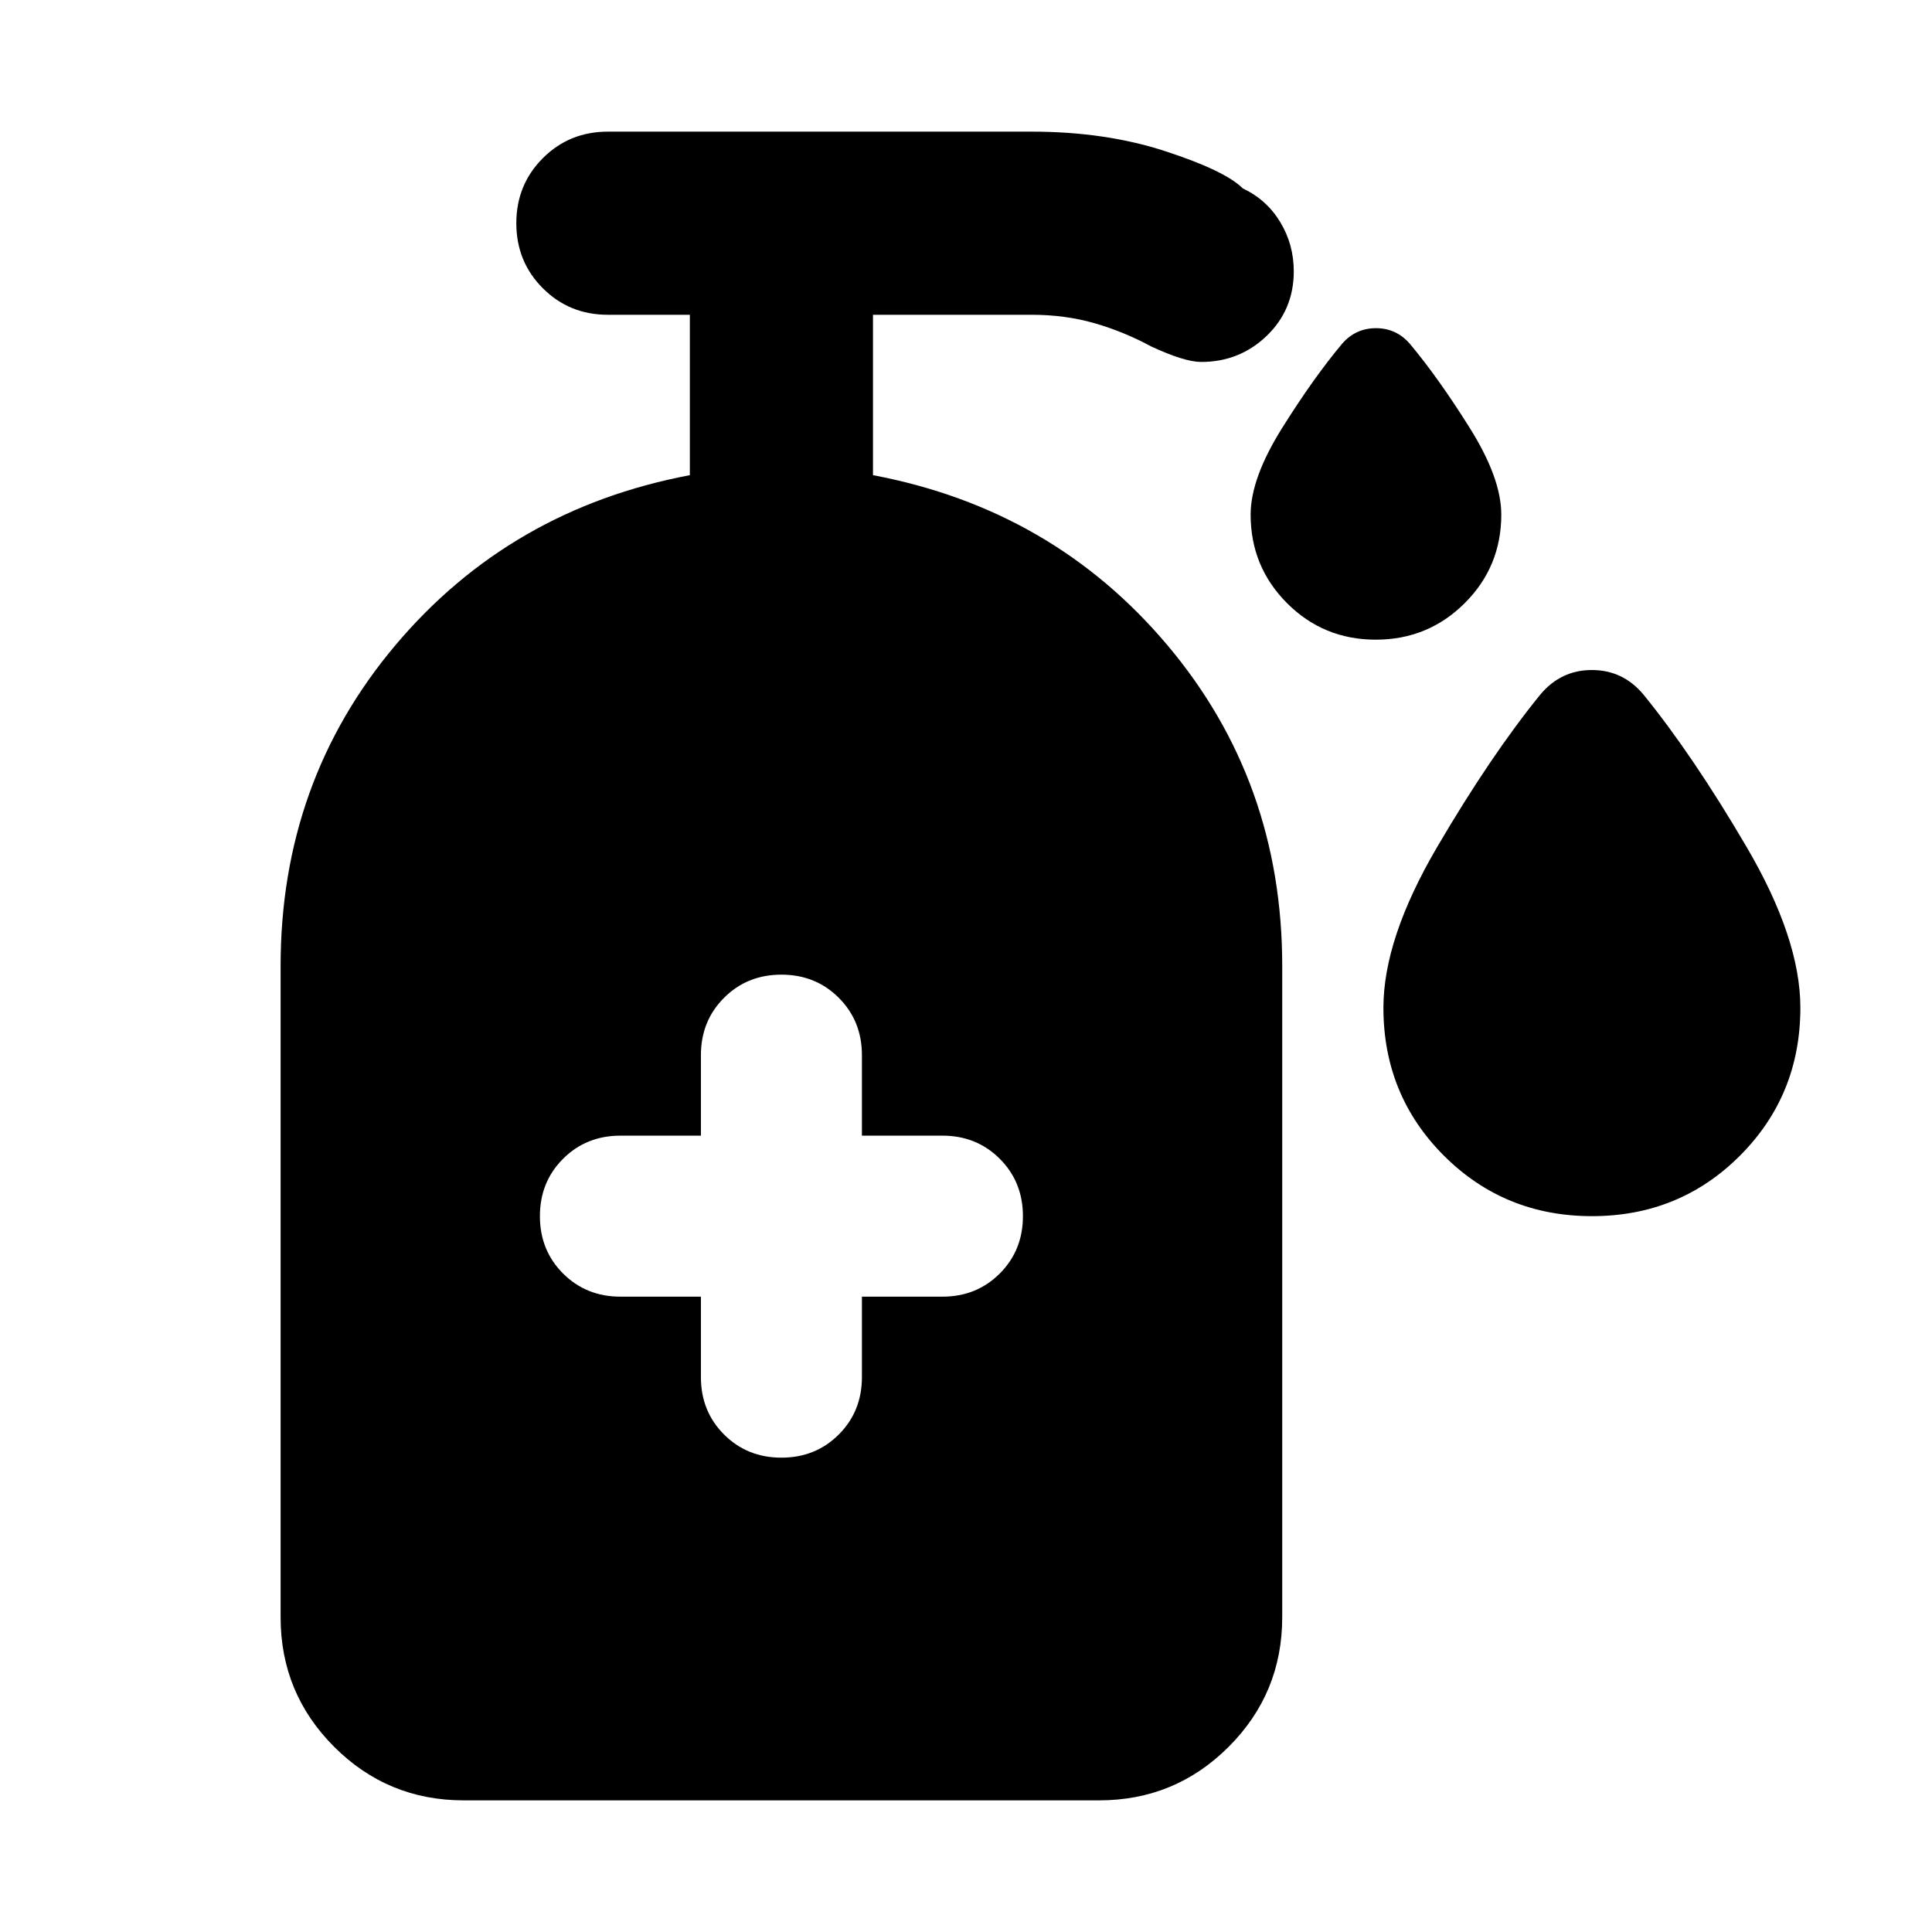 <svg xmlns="http://www.w3.org/2000/svg" height="24" viewBox="0 -960 960 960" width="24"><path d="M683.62-642.15q-25.99 0-44.09-18.13-18.1-18.13-18.1-44.02 0-18.05 15.67-43.05 15.66-25 29.81-41.87 6.72-7.71 16.8-7.71 10.07 0 16.79 7.71 14.15 16.87 29.82 41.87 15.66 25 15.66 43.05 0 25.89-18.19 44.02-18.19 18.13-44.17 18.13ZM791.05-355.7q-43.48 0-73.56-30.04-30.08-30.04-30.08-73.54 0-34.29 26.67-79.79 26.66-45.5 51.29-75.8 10.2-12.2 25.63-12.2 15.44 0 25.63 12.2 24.63 30.3 51.29 75.8 26.67 45.5 26.67 79.79 0 43.5-30.03 73.54-30.02 30.04-73.51 30.04Zm-442.77 40v40q0 17 11.5 28.5t28.5 11.5q17 0 28.5-11.5t11.5-28.5v-40h40q17 0 28.5-11.5t11.5-28.5q0-17-11.5-28.5t-28.5-11.5h-40v-40q0-17-11.5-28.5t-28.5-11.5q-17 0-28.5 11.5t-11.5 28.5v40h-40q-17 0-28.5 11.5t-11.5 28.5q0 17 11.5 28.5t28.5 11.5h40ZM230.43-65.41q-37.78 0-64.39-26.61t-26.61-64.39V-480q0-91.67 57-159.35 57-67.67 146.35-84.54v-79.7h-40.72q-19.15 0-32.32-13.17-13.18-13.17-13.18-32.33 0-19.15 13.18-32.32 13.17-13.18 32.32-13.18h210.53q36.61 0 66.35 9.69 29.75 9.69 38.59 18.5 11.9 5.64 18.62 16.76 6.72 11.12 6.72 24.47 0 19.13-13.47 32.07-13.47 12.95-32.55 12.95-8.24 0-24.87-7.72-13.55-7.33-28.13-11.53-14.59-4.19-31.26-4.19h-78.81v79.7q89.35 16.87 146.35 84.54 57 67.68 57 159.35v323.59q0 37.78-26.61 64.39t-64.39 26.61h-315.7Z"/></svg>